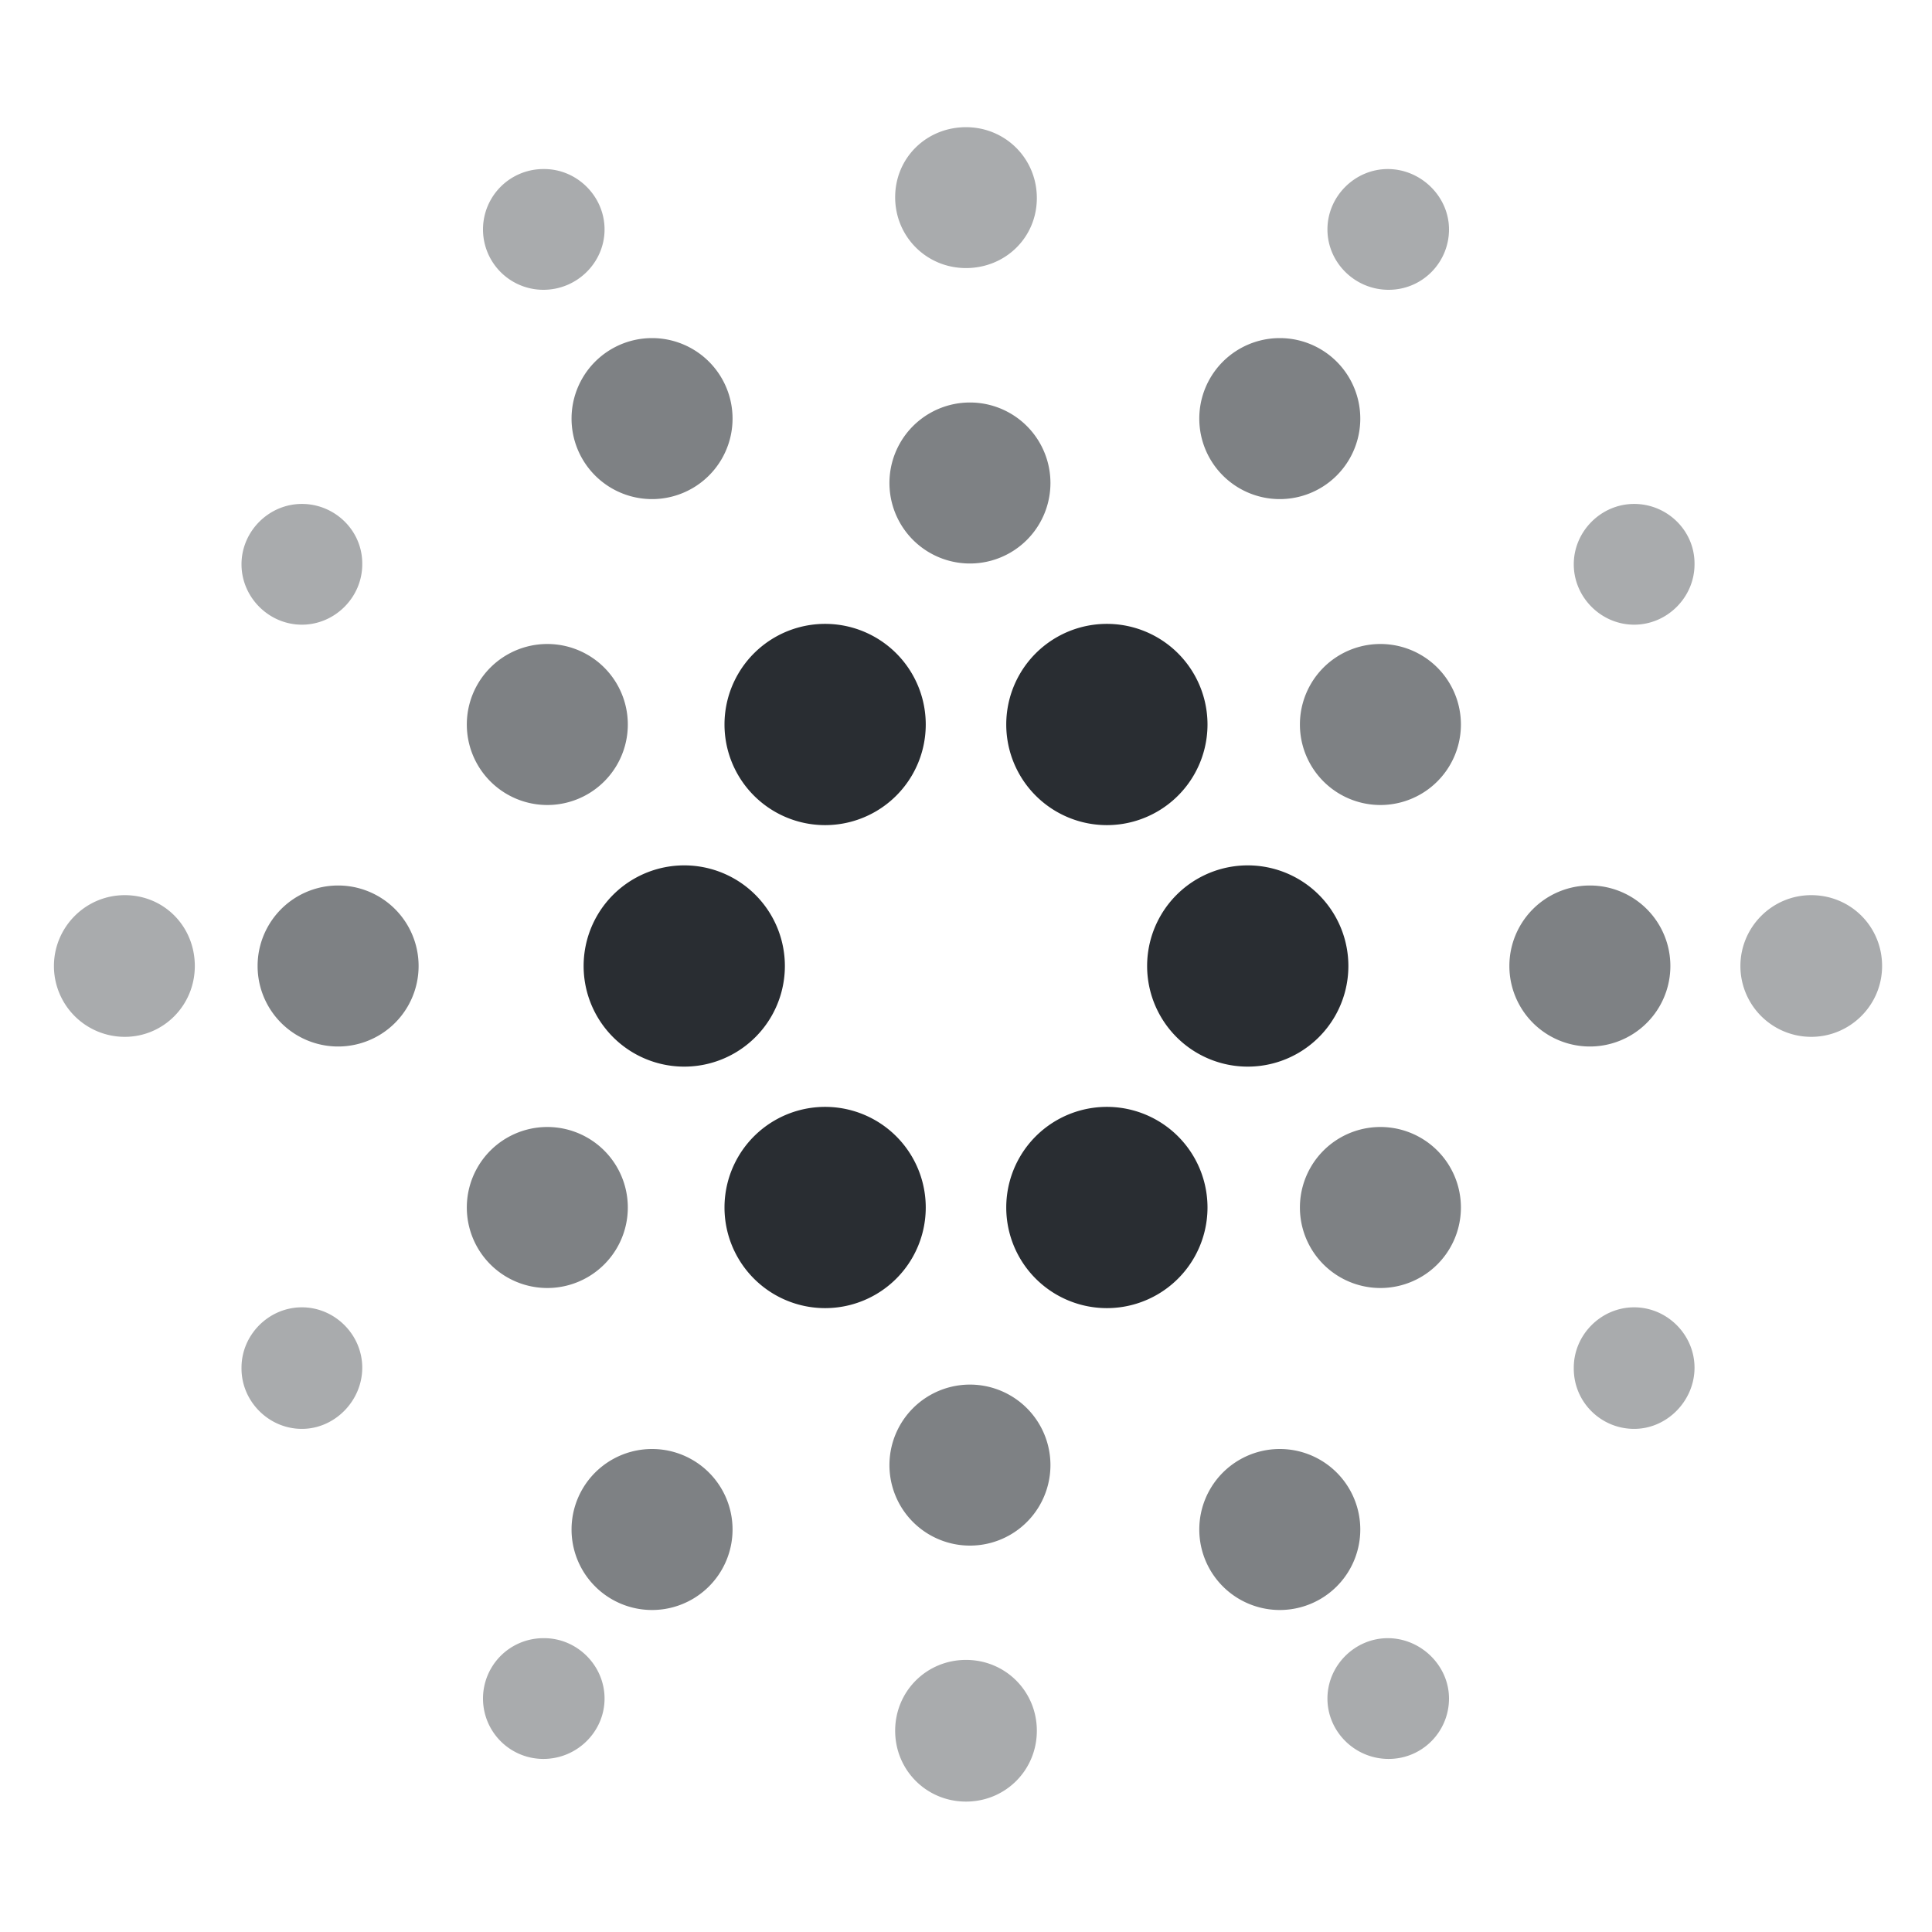 <svg xmlns="http://www.w3.org/2000/svg" fill="none" viewBox="0 0 24 24"><path fill="#fff" d="M24 0H0v24h24z"/><path fill="#292D32" d="M17.148 10a1 1 0 1 0 0-2 1 1 0 0 0 0 2m0 6a1 1 0 1 0 0-2 1 1 0 0 0 0 2m2.602-3a1 1 0 1 0 0-2 1 1 0 0 0 0 2M6.799 10a1 1 0 1 0 0-2 1 1 0 0 0 0 2m0 6a1 1 0 1 0 0-2 1 1 0 0 0 0 2M4.2 13a1 1 0 1 0 0-2 1 1 0 0 0 0 2m11.698-6.8a1 1 0 1 0 0-2 1 1 0 0 0 0 2M8.1 6.2a1 1 0 1 0 0-2 1 1 0 0 0 0 2m3.949.8a1 1 0 1 0 0-2 1 1 0 0 0 0 2m3.849 13a1 1 0 1 0 0-2 1 1 0 0 0 0 2M8.1 20a1 1 0 1 0 0-2 1 1 0 0 0 0 2m3.949-.8a1 1 0 1 0 0-2 1 1 0 0 0 0 2" opacity=".6"/><path fill="#292D32" d="M13.75 10.25a1.25 1.25 0 1 0 0-2.5 1.25 1.25 0 0 0 0 2.5m-3.5 0a1.25 1.25 0 1 0 0-2.5 1.25 1.25 0 0 0 0 2.5m5.25 3a1.25 1.25 0 1 0 0-2.5 1.25 1.25 0 0 0 0 2.5m-7 0a1.25 1.25 0 1 0 0-2.5 1.25 1.25 0 0 0 0 2.5m1.75 3a1.25 1.25 0 1 0 0-2.5 1.25 1.25 0 0 0 0 2.5m3.5 0a1.25 1.25 0 1 0 0-2.5 1.25 1.25 0 0 0 0 2.5"/><path fill="#292D32" d="M12 3.33c-.49 0-.88-.39-.88-.88s.39-.87.88-.87.88.39.88.88-.39.87-.88.87m5.25.27c-.42 0-.76-.34-.76-.75s.34-.75.75-.75.76.34.76.75-.33.75-.75.75m-10.5 0a.749.749 0 1 1 0-1.5h.01c.41 0 .75.34.75.75s-.34.75-.76.75M12 22.38c-.49 0-.88-.39-.88-.88s.39-.88.88-.88.88.39.88.88-.39.88-.88.88m5.25-.53c-.42 0-.76-.34-.76-.75s.34-.75.75-.75.76.34.76.75-.33.75-.75.75m-10.5 0a.749.749 0 1 1 0-1.5h.01c.41 0 .75.34.75.75s-.34.75-.76.75m-5.2-8.97a.88.88 0 0 1-.88-.87V12c0-.48.39-.88.88-.88s.87.39.87.88-.39.88-.87.88m2.2 4.87c-.41 0-.75-.34-.75-.75v-.01c0-.41.34-.75.75-.75s.75.34.75.75-.34.76-.75.76m0-9.99c-.41 0-.75-.34-.75-.75s.34-.75.75-.75.75.33.75.74v.01c0 .41-.34.75-.75.75m18.75 5.12a.88.88 0 0 1-.88-.87V12c0-.48.39-.88.88-.88s.88.39.88.88-.4.88-.88.88m-2.2 4.87c-.41 0-.75-.33-.75-.75v-.01c0-.41.34-.75.75-.75s.75.34.75.75-.34.76-.75.76m0-9.99c-.41 0-.75-.34-.75-.75s.34-.75.75-.75.75.33.75.74v.01c0 .41-.34.75-.75.75" opacity=".4"/></svg>